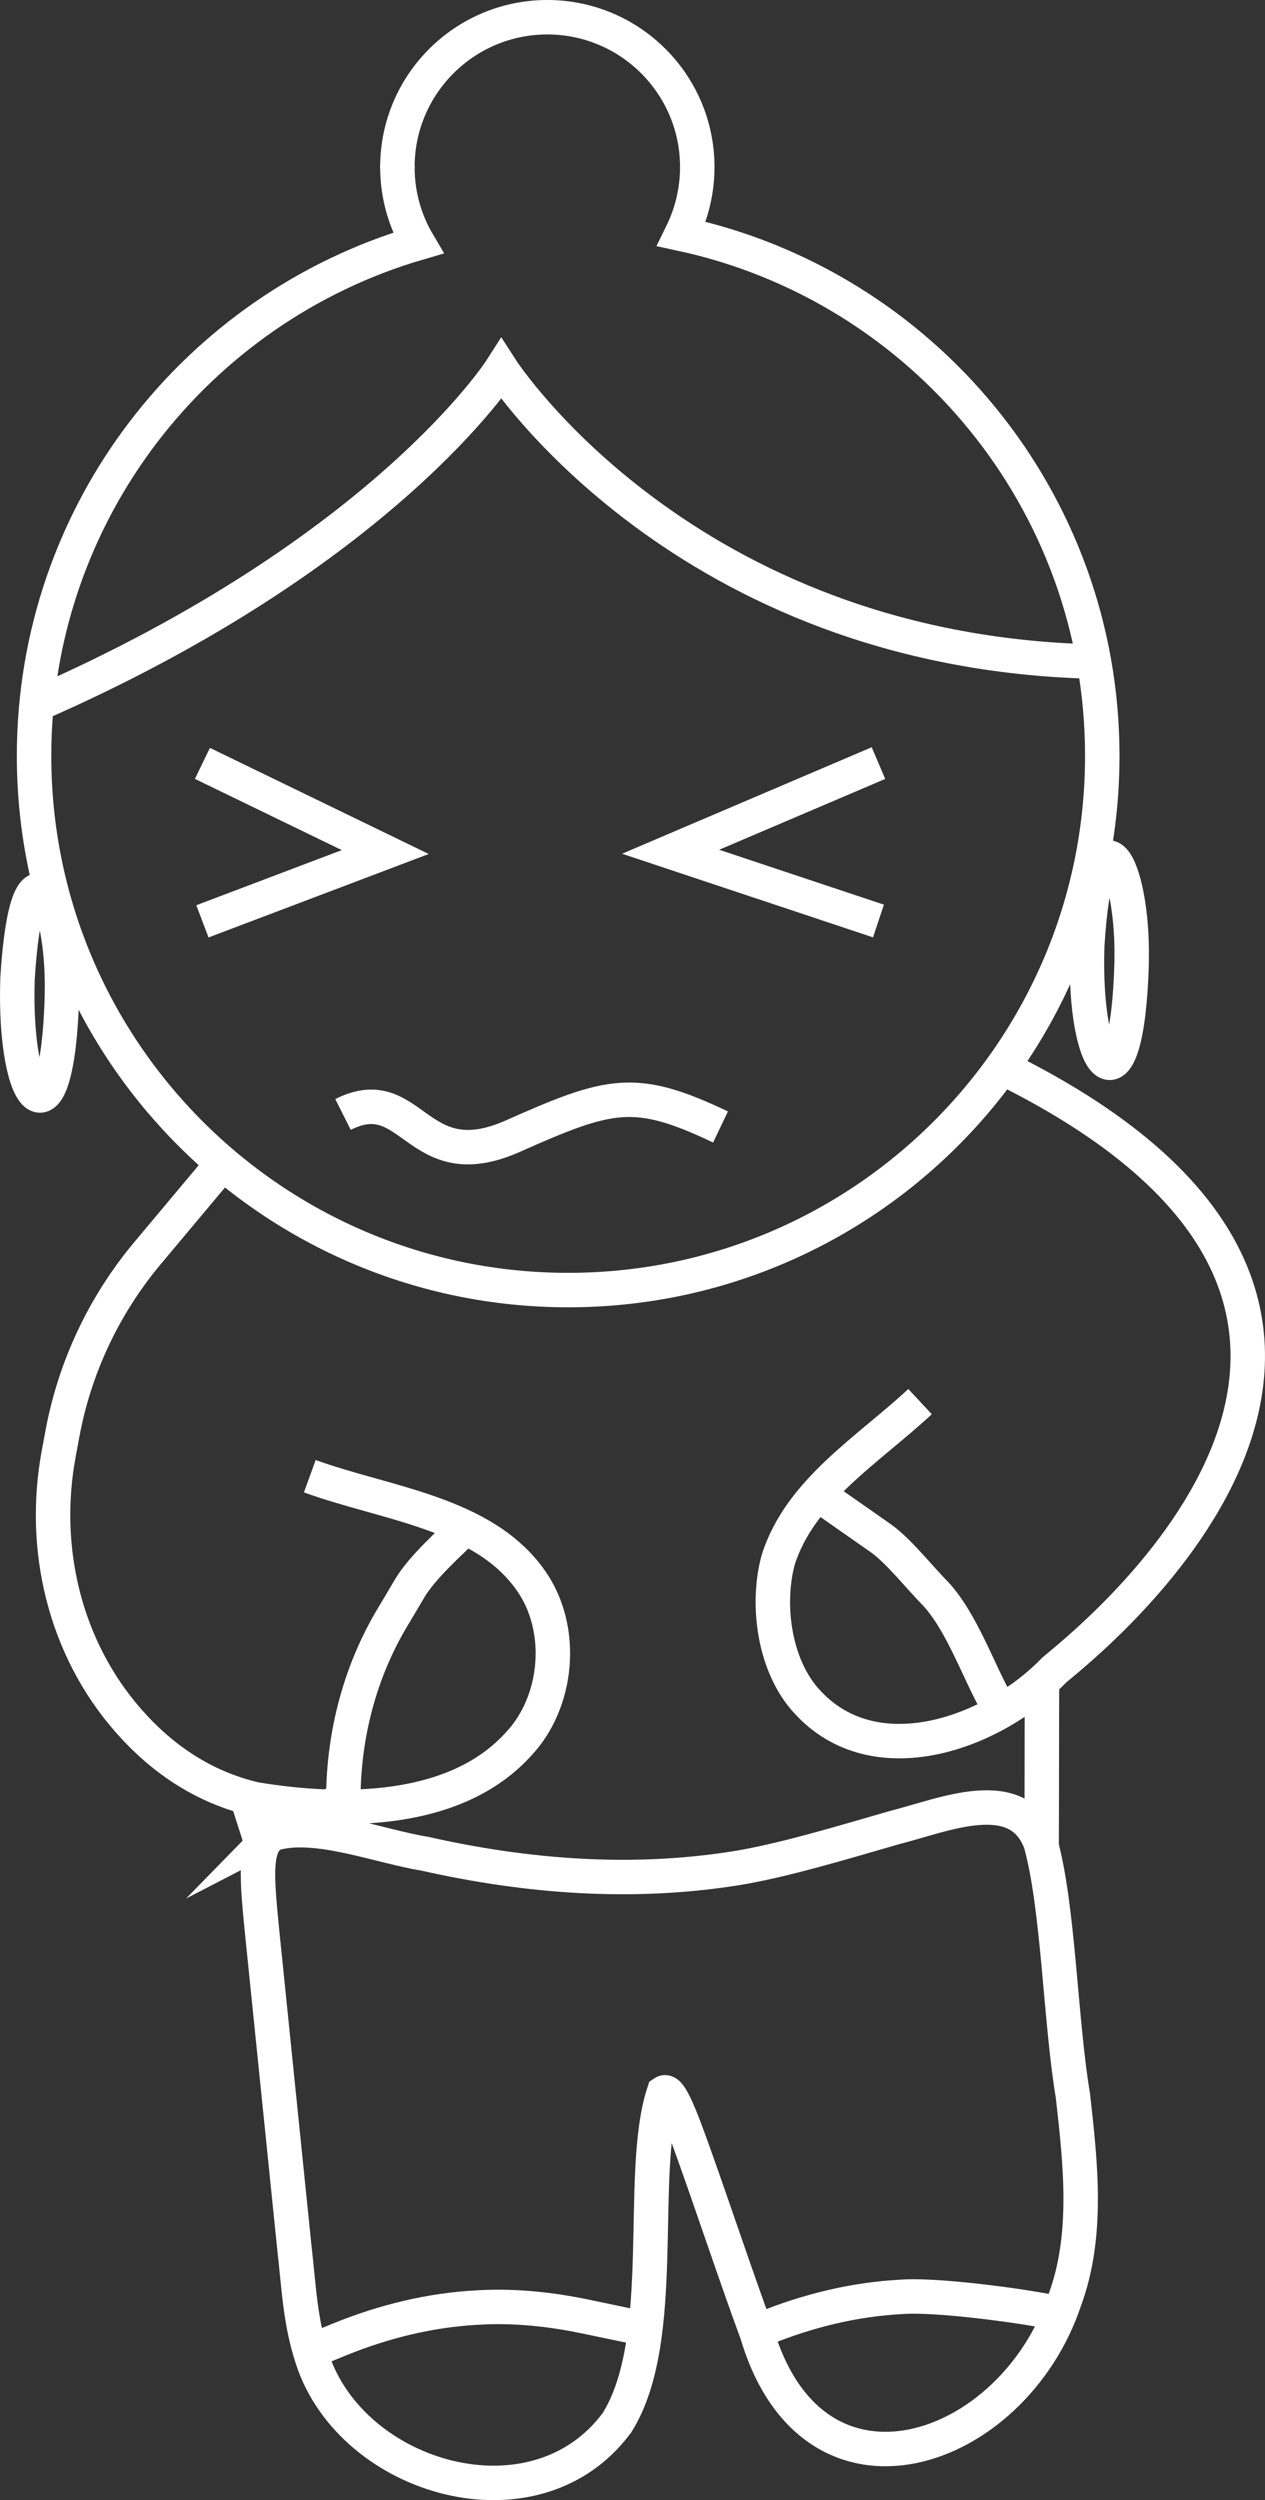 <?xml version="1.0" encoding="UTF-8"?>
<svg id="Layer_1" data-name="Layer 1" xmlns="http://www.w3.org/2000/svg" viewBox="0 0 293.78 580.54">
  <rect x="0" y="0" width="293.78" height="580.54" fill="#333333" stroke="none"/>
  <defs>
    <style>
      .cls-1, .cls-2 {
        fill: none;
        stroke: #fff;
        stroke-miterlimit: 10;
        stroke-width: 8px;
      }

      .cls-2 {
        stroke-linecap: round;
      }
    </style>
  </defs>
  <path class="cls-1" d="M63.46,425.86c-4.74,2.35-3.79,10.48-2.47,23.88,2.06,20.12,5.15,50.41,7.31,71.55,1.16,10.08,1.35,17.68,4.27,26.54,9.21,27.96,51.79,40.38,70.73,14.71,12.19-19.49,4.67-57.78,10.86-76.61,1.35-.9,3.68,4.9,7.12,14.58,4.28,11.96,9.98,29.04,14.54,41.41,13.14,44.14,59.43,28.06,71.43-7.76,5.58-15.1,3.7-31.71,1.92-47.54-2.91-17.21-3.36-44.02-7.52-58.76-5.25-13.98-22.57-6.34-33.74-3.54-12.33,3.55-26.26,7.79-37.3,9.54-23.88,3.76-48.08,1.96-71.87-3.4-10.69-1.74-25.19-7.52-34.99-4.74l-.31.16Z"/>
  <path class="cls-1" d="M51.73,270.13l-17.45,20.83c-10.11,12.07-16.94,26.55-19.8,42.04l-.85,4.59c-4.07,22,1.39,45.05,16.13,61.88,7.66,8.75,17.27,15.46,29.45,18.32,20.15,3.36,46.47,3.41,61.15-12.74,9.39-9.91,10.81-26.94,2.89-38.09-11.03-15.72-33.71-17.78-51.3-24.18"/>
  <path class="cls-1" d="M79.66,419.5c.04-.79.06-1.6.07-2.42.16-14.64,3.93-29.02,11.45-41.58,1.42-2.37,2.79-4.66,4.02-6.77,2.93-4.89,9.58-10.77,13.11-14.25"/>
  <path class="cls-1" d="M60.68,427.8c-1.22-3.81-2.77-8.65-3.36-10.49"/>
  <path class="cls-1" d="M213.67,325.46c-12.09,11.25-27.9,20.72-32.95,36.77-2.78,10.24-.99,24.52,6.65,32.83,15.76,17.39,43.17,7.48,57.37-7.18,3.92-3.61,106.73-81.5-12.04-140"/>
  <path class="cls-1" d="M189.4,346.58c5.58,3.9,10.3,7.2,14.98,10.48,4.22,2.91,8.95,9.04,12.89,13,6.08,6.6,9.84,17.72,14.21,25.54"/>
  <path class="cls-1" d="M241.9,428.72c.05-8.25.05-33.42.09-39.43"/>
  <path class="cls-2" d="M161.93,38.78c0,5.6-1.32,10.85-3.63,15.54,55.84,12.06,97.69,61.73,97.69,121.2,0,68.5-55.53,124.04-124.04,124.04S7.91,244.02,7.91,175.52c0-56.4,37.65-104,89.18-119.08-3.06-5.18-4.8-11.19-4.8-17.65"/>
  <path class="cls-2" d="M92.29,38.78c0-19.2,15.61-34.78,34.82-34.78s34.82,15.58,34.82,34.78"/>
  <polyline class="cls-1" points="47.01 177.26 89.47 197.85 47.01 213.94"/>
  <polyline class="cls-1" points="204.01 177.19 155.74 197.78 204.01 213.86"/>
  <path class="cls-1" d="M79.66,258.78c16.25-8.16,16.89,15.04,39.41,5.05,22.52-10,28.31-11.66,48.26-2.14"/>
  <path class="cls-1" d="M262.81,223.42c-.95,36.42-11.31,26.48-10.32-3.81,2.21-35.45,10.7-18.55,10.32,3.03v.78Z"/>
  <path class="cls-1" d="M14.39,231.01c-.95,36.42-11.31,26.48-10.32-3.81,2.21-35.45,10.7-18.55,10.32,3.03v.78Z"/>
  <path class="cls-1" d="M8.48,163.6c80.91-35.41,107.94-77.88,107.94-77.88,0,0,42.32,65.66,137.63,67.9"/>
  <path class="cls-1" d="M71.79,546.11l7.09-2.89c10.21-4.16,21.01-6.82,32.02-7.4.3-.02.6-.03.9-.05,8.07-.39,16.15.47,24.05,2.12l13.77,2.87"/>
  <path class="cls-1" d="M177.31,540.74c10.21-4.16,21.01-6.82,32.02-7.4.3-.02.6-.03.9-.05,8.07-.39,26.64,2.03,34.55,3.68"/>
</svg>